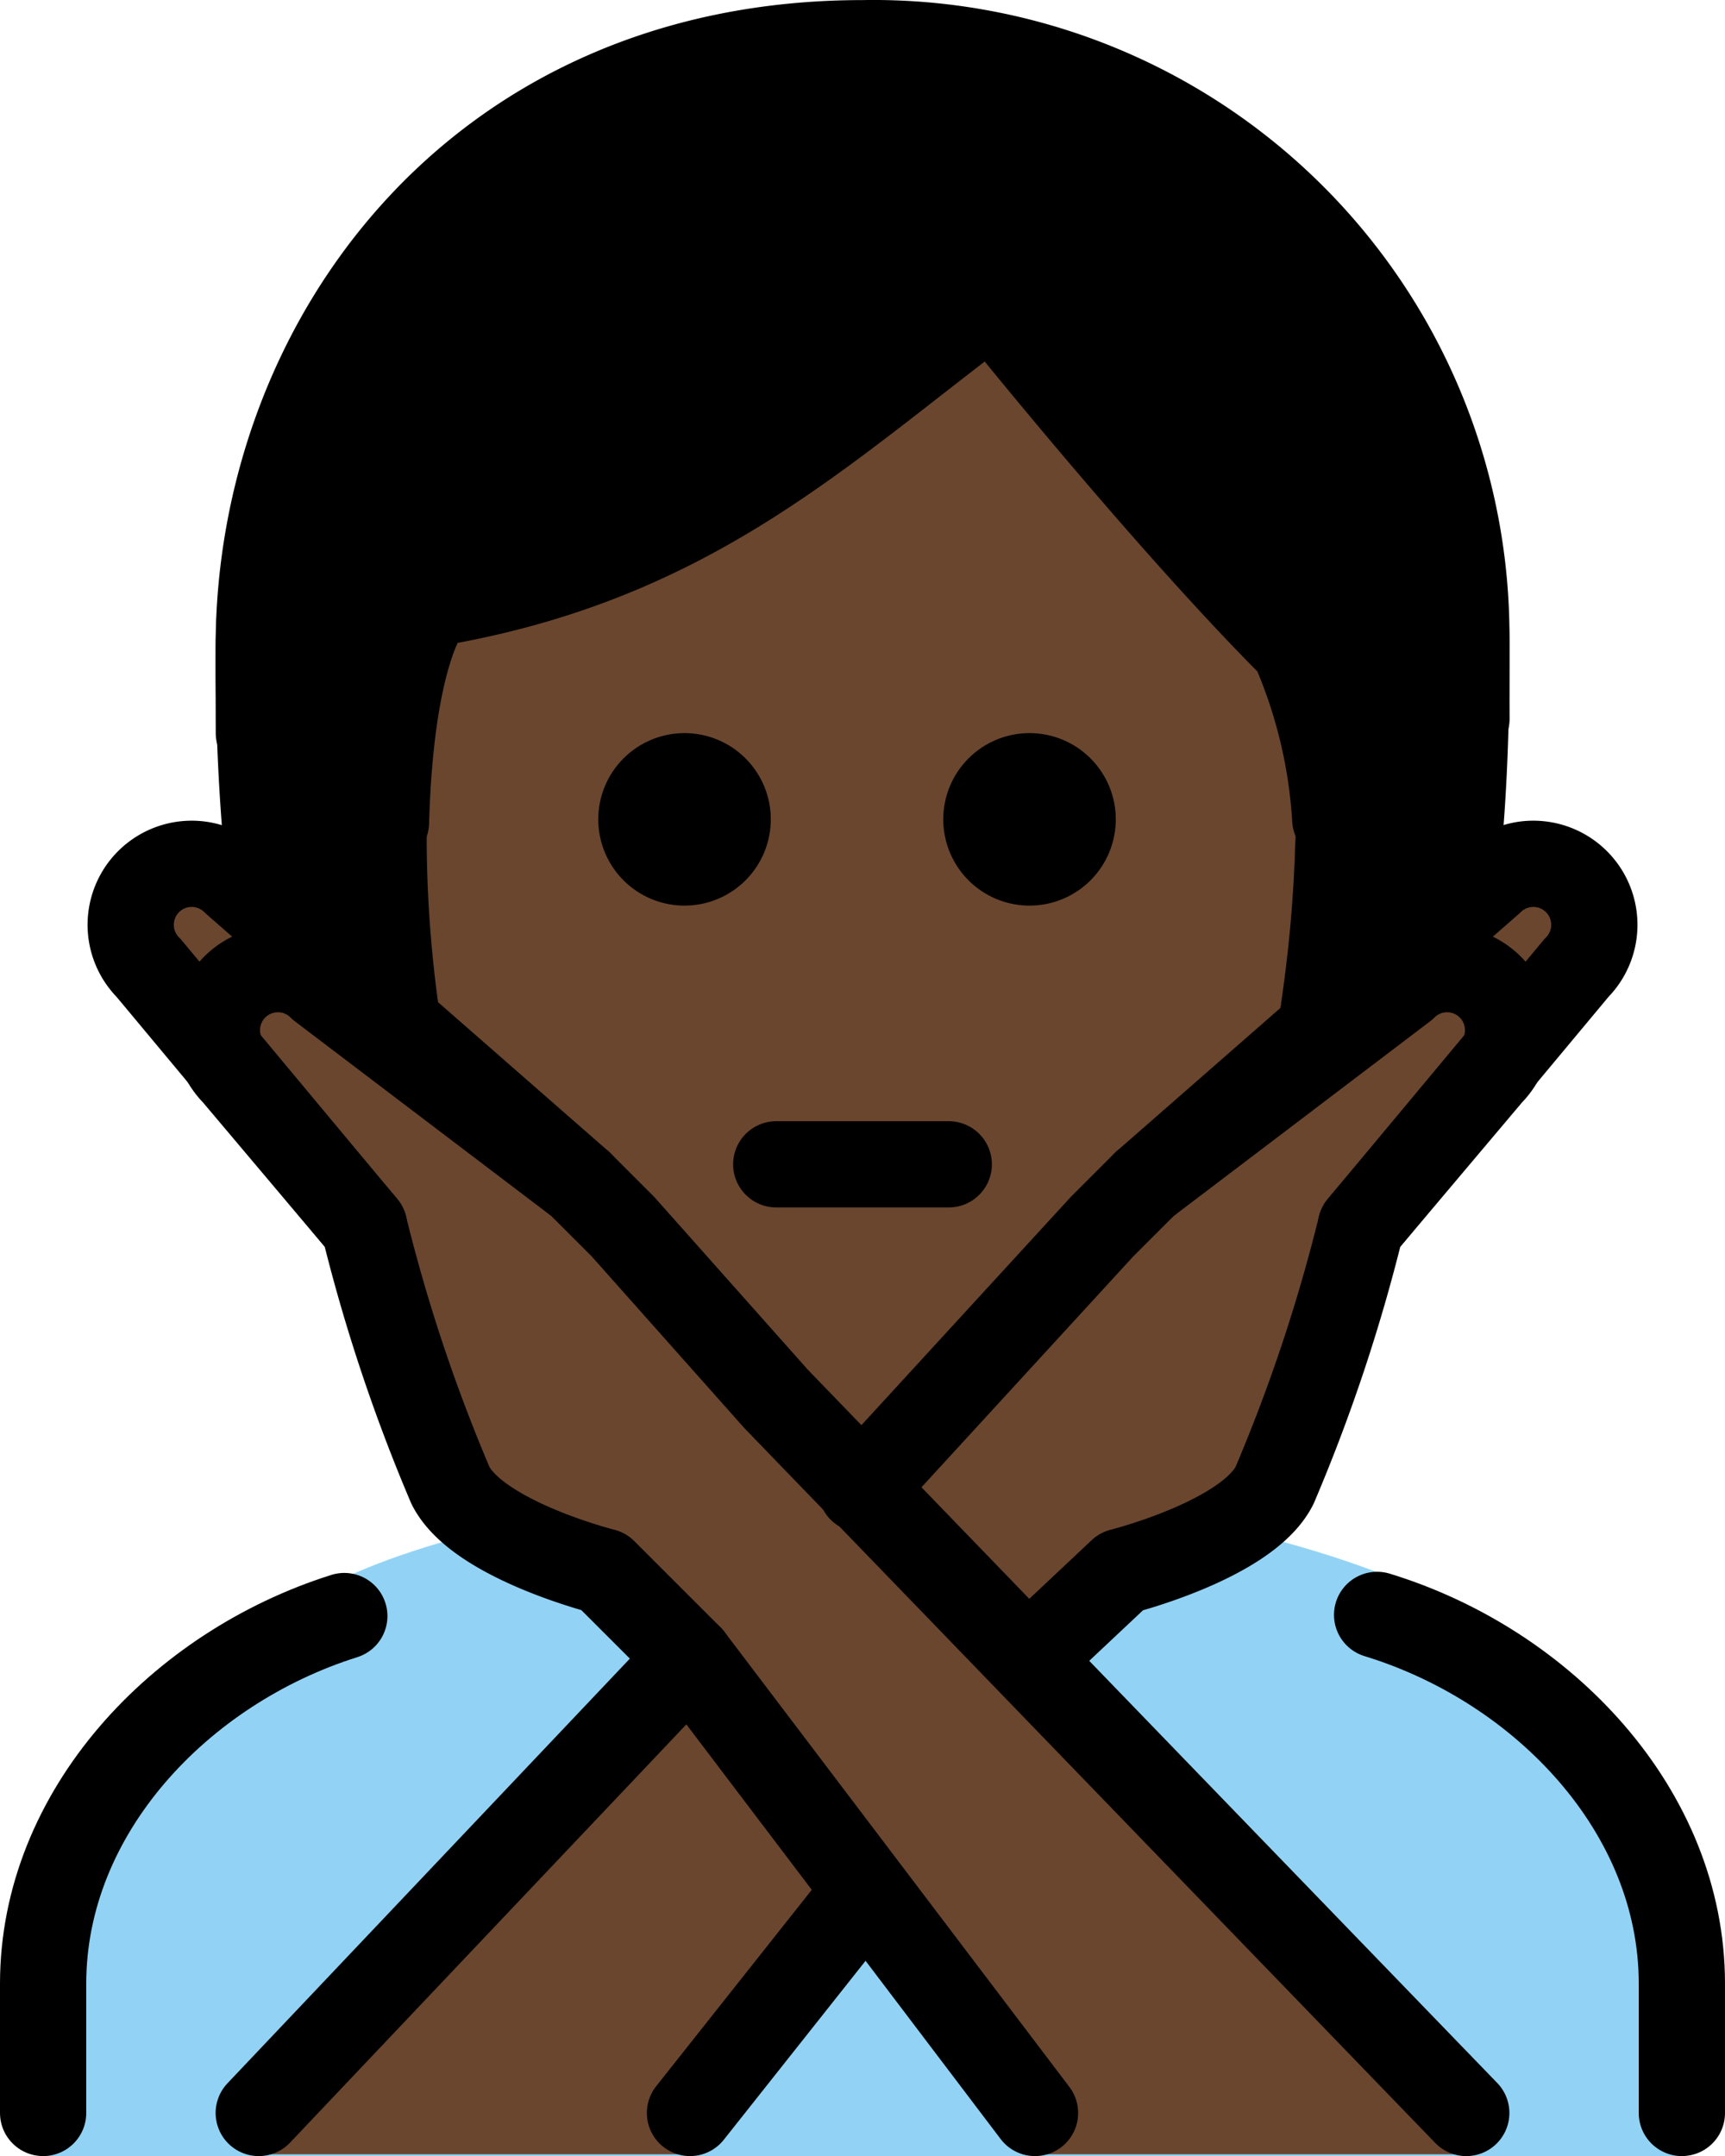 <?xml version="1.0" encoding="UTF-8" standalone="no"?>
<svg
   id="emoji"
   viewBox="0 0 40 50.002"
   version="1.1"
   sodipodi:docname="1f645-1f3ff.svg"
   width="40"
   height="50.002"
   xmlns:inkscape="http://www.inkscape.org/namespaces/inkscape"
   xmlns:sodipodi="http://sodipodi.sourceforge.net/DTD/sodipodi-0.dtd"
   xmlns="http://www.w3.org/2000/svg"
   xmlns:svg="http://www.w3.org/2000/svg">
  <defs
     id="defs18" />
  <sodipodi:namedview
     id="namedview18"
     pagecolor="#ffffff"
     bordercolor="#000000"
     borderopacity="0.25"
     inkscape:showpageshadow="2"
     inkscape:pageopacity="0.0"
     inkscape:pagecheckerboard="0"
     inkscape:deskcolor="#d1d1d1" />
  <g
     id="color"
     transform="translate(-16.008,-10.956)">
    <path
       fill="#92d3f5"
       d="m 17.008,60.958 v -4 c 0,-4.994 2.762,-7.12 6.984,-9.412 5.363,-2.458 16.561,-2.918 23.948,-0.13 3.318,1.461 7.067,4.548 7.067,9.542 v 4"
       id="path1" />
  </g>
  <g
     id="skin"
     transform="translate(-16.008,-10.956)">
    <path
       fill="#6a462f"
       d="m 25.841,30.292 c 0,9 4.04,14.666 10.104,14.666 5.936,0 10.105,-5.931 10.105,-14.931 0,-3 -0.042,-4.069 -0.042,-4.069 -3,-3 -7,-8 -7,-8 -4,3 -7,6 -13,7 0,0 -0.167,0.334 -0.167,5.334 z"
       id="path2" />
    <path
       fill="#6a462f"
       d="m 42.564,38.403 8,-7 a 1.414,1.414 0 0 1 2,2 l -5,6"
       id="path3" />
    <path
       fill="#6a462f"
       d="m 50.008,60.916 -16,-17 -3.556,-4 -1,-1 -6,-4.556 a 1.414,1.414 0 0 0 -2,2 l 3,3.556 a 39.326,39.326 0 0 0 2,6 c 0.633,1.265 3.556,2 3.556,2 l 2,2 8,11"
       id="path4" />
    <path
       fill="#6a462f"
       d="m 22.008,60.916 16,-17 3.556,-4 1,-1 6,-4.556 a 1.414,1.414 0 0 1 2,2 l -3,3.556 a 39.326,39.326 0 0 1 -2,6 c -0.633,1.265 -3.556,2 -3.556,2 l -2,2 -8,11"
       id="path5" />
    <path
       fill="#6a462f"
       d="m 29.453,38.403 -8,-7 a 1.414,1.414 0 0 0 -2,2 l 5,6"
       id="path6" />
  </g>
  <g
     id="hair"
     transform="translate(-16.008,-10.956)">
    <path
       fill="#000000"
       d="m 39.243,18.446 c 0.174,0.983 -11.092,5.57 -12.995,6.551 -1.903,0.981 -0.346,5.257 -0.346,5.257 a 28.582,28.582 0 0 0 0.388,4.764 l -5.034,-3.75 A 48.883,48.883 0 0 1 21.011,26.044 c 0,-7 5,-14.062 15,-14.062 10,0 15,7.062 15,14.062 0,1.736 -0.061,3.406 -0.215,4.937 l -5.189,3.903 a 30.768,30.768 0 0 0 0.444,-4.856 l 0.563,-2.046 z"
       id="path7" />
  </g>
  <g
     id="line"
     transform="translate(-16.008,-10.956)">
    <path
       fill="none"
       stroke="#000000"
       stroke-linecap="round"
       stroke-linejoin="round"
       stroke-width="2"
       d="m 22.011,27.958 c -0.003,-0.654 -0.003,-1.322 -0.003,-2 0,-7 5,-14 14,-14 a 13.75,13.75 0 0 1 14,14 c 0,0.6 0.004,1.132 0.005,1.666"
       id="path8" />
    <path
       d="m 41.881,29.958 a 2,2 0 1 1 -2,-2 2,2 0 0 1 2,2"
       id="path9" />
    <path
       d="m 33.881,29.958 a 2,2 0 1 1 -2,-2 2,2 0 0 1 2,2"
       id="path10" />
    <path
       fill="none"
       stroke="#000000"
       stroke-linecap="round"
       stroke-linejoin="round"
       stroke-width="2"
       d="m 46.971,29.956 a 11.66,11.66 0 0 0 -0.963,-3.998 c -3,-3 -7,-8 -7,-8 -4,3 -7,6 -13,7 0,0 -0.929,0.873 -1.05,5.069"
       id="path11" />
    <path
       fill="none"
       stroke="#000000"
       stroke-linecap="round"
       stroke-linejoin="round"
       stroke-width="2"
       d="m 34.008,37.958 h 4"
       id="path12" />
    <path
       fill="none"
       stroke="#000000"
       stroke-linecap="round"
       stroke-linejoin="round"
       stroke-width="2"
       d="m 47.941,48.407 c 3.85,1.178 7.067,4.547 7.067,8.551 v 3"
       id="path13" />
    <path
       fill="none"
       stroke="#000000"
       stroke-linecap="round"
       stroke-linejoin="round"
       stroke-width="2"
       d="m 17.008,59.958 v -3 c 0,-3.976 3.172,-7.324 6.984,-8.524"
       id="path14" />
    <path
       fill="none"
       stroke="#000000"
       stroke-linecap="round"
       stroke-linejoin="round"
       stroke-width="2"
       d="m 42.564,38.403 8,-7 a 1.414,1.414 0 0 1 2,2 l -5,6"
       id="path15" />
    <path
       fill="none"
       stroke="#000000"
       stroke-linecap="round"
       stroke-linejoin="round"
       stroke-width="2"
       d="m 29.453,38.403 -8,-7 a 1.414,1.414 0 0 0 -2,2 l 5,6"
       id="path16" />
    <line
       x1="36.01"
       x2="32.008"
       y1="54.906"
       y2="59.958"
       fill="none"
       stroke="#000000"
       stroke-linecap="round"
       stroke-linejoin="round"
       stroke-width="2"
       id="line16" />
    <path
       fill="none"
       stroke="#000000"
       stroke-linecap="round"
       stroke-linejoin="round"
       stroke-width="2"
       d="m 35.977,45.493 5.587,-6.091 1,-1 6,-4.556 a 1.414,1.414 0 0 1 2,2 l -3,3.556 a 39.326,39.326 0 0 1 -2,6 c -0.633,1.265 -3.556,2 -3.556,2 l -2.127,2"
       id="path17" />
    <line
       x1="22.008"
       x2="32.008"
       y1="59.958"
       y2="49.403"
       fill="none"
       stroke="#000000"
       stroke-linecap="round"
       stroke-linejoin="round"
       stroke-width="2"
       id="line17" />
    <path
       fill="none"
       stroke="#000000"
       stroke-linecap="round"
       stroke-linejoin="round"
       stroke-width="2"
       d="m 50.008,59.958 -16,-16.556 -3.556,-4 -1,-1 -6,-4.556 a 1.414,1.414 0 0 0 -2,2 l 3,3.556 a 39.326,39.326 0 0 0 2,6 c 0.633,1.265 3.556,2 3.556,2 l 2,2 8,10.556"
       id="path18" />
  </g>
</svg>
